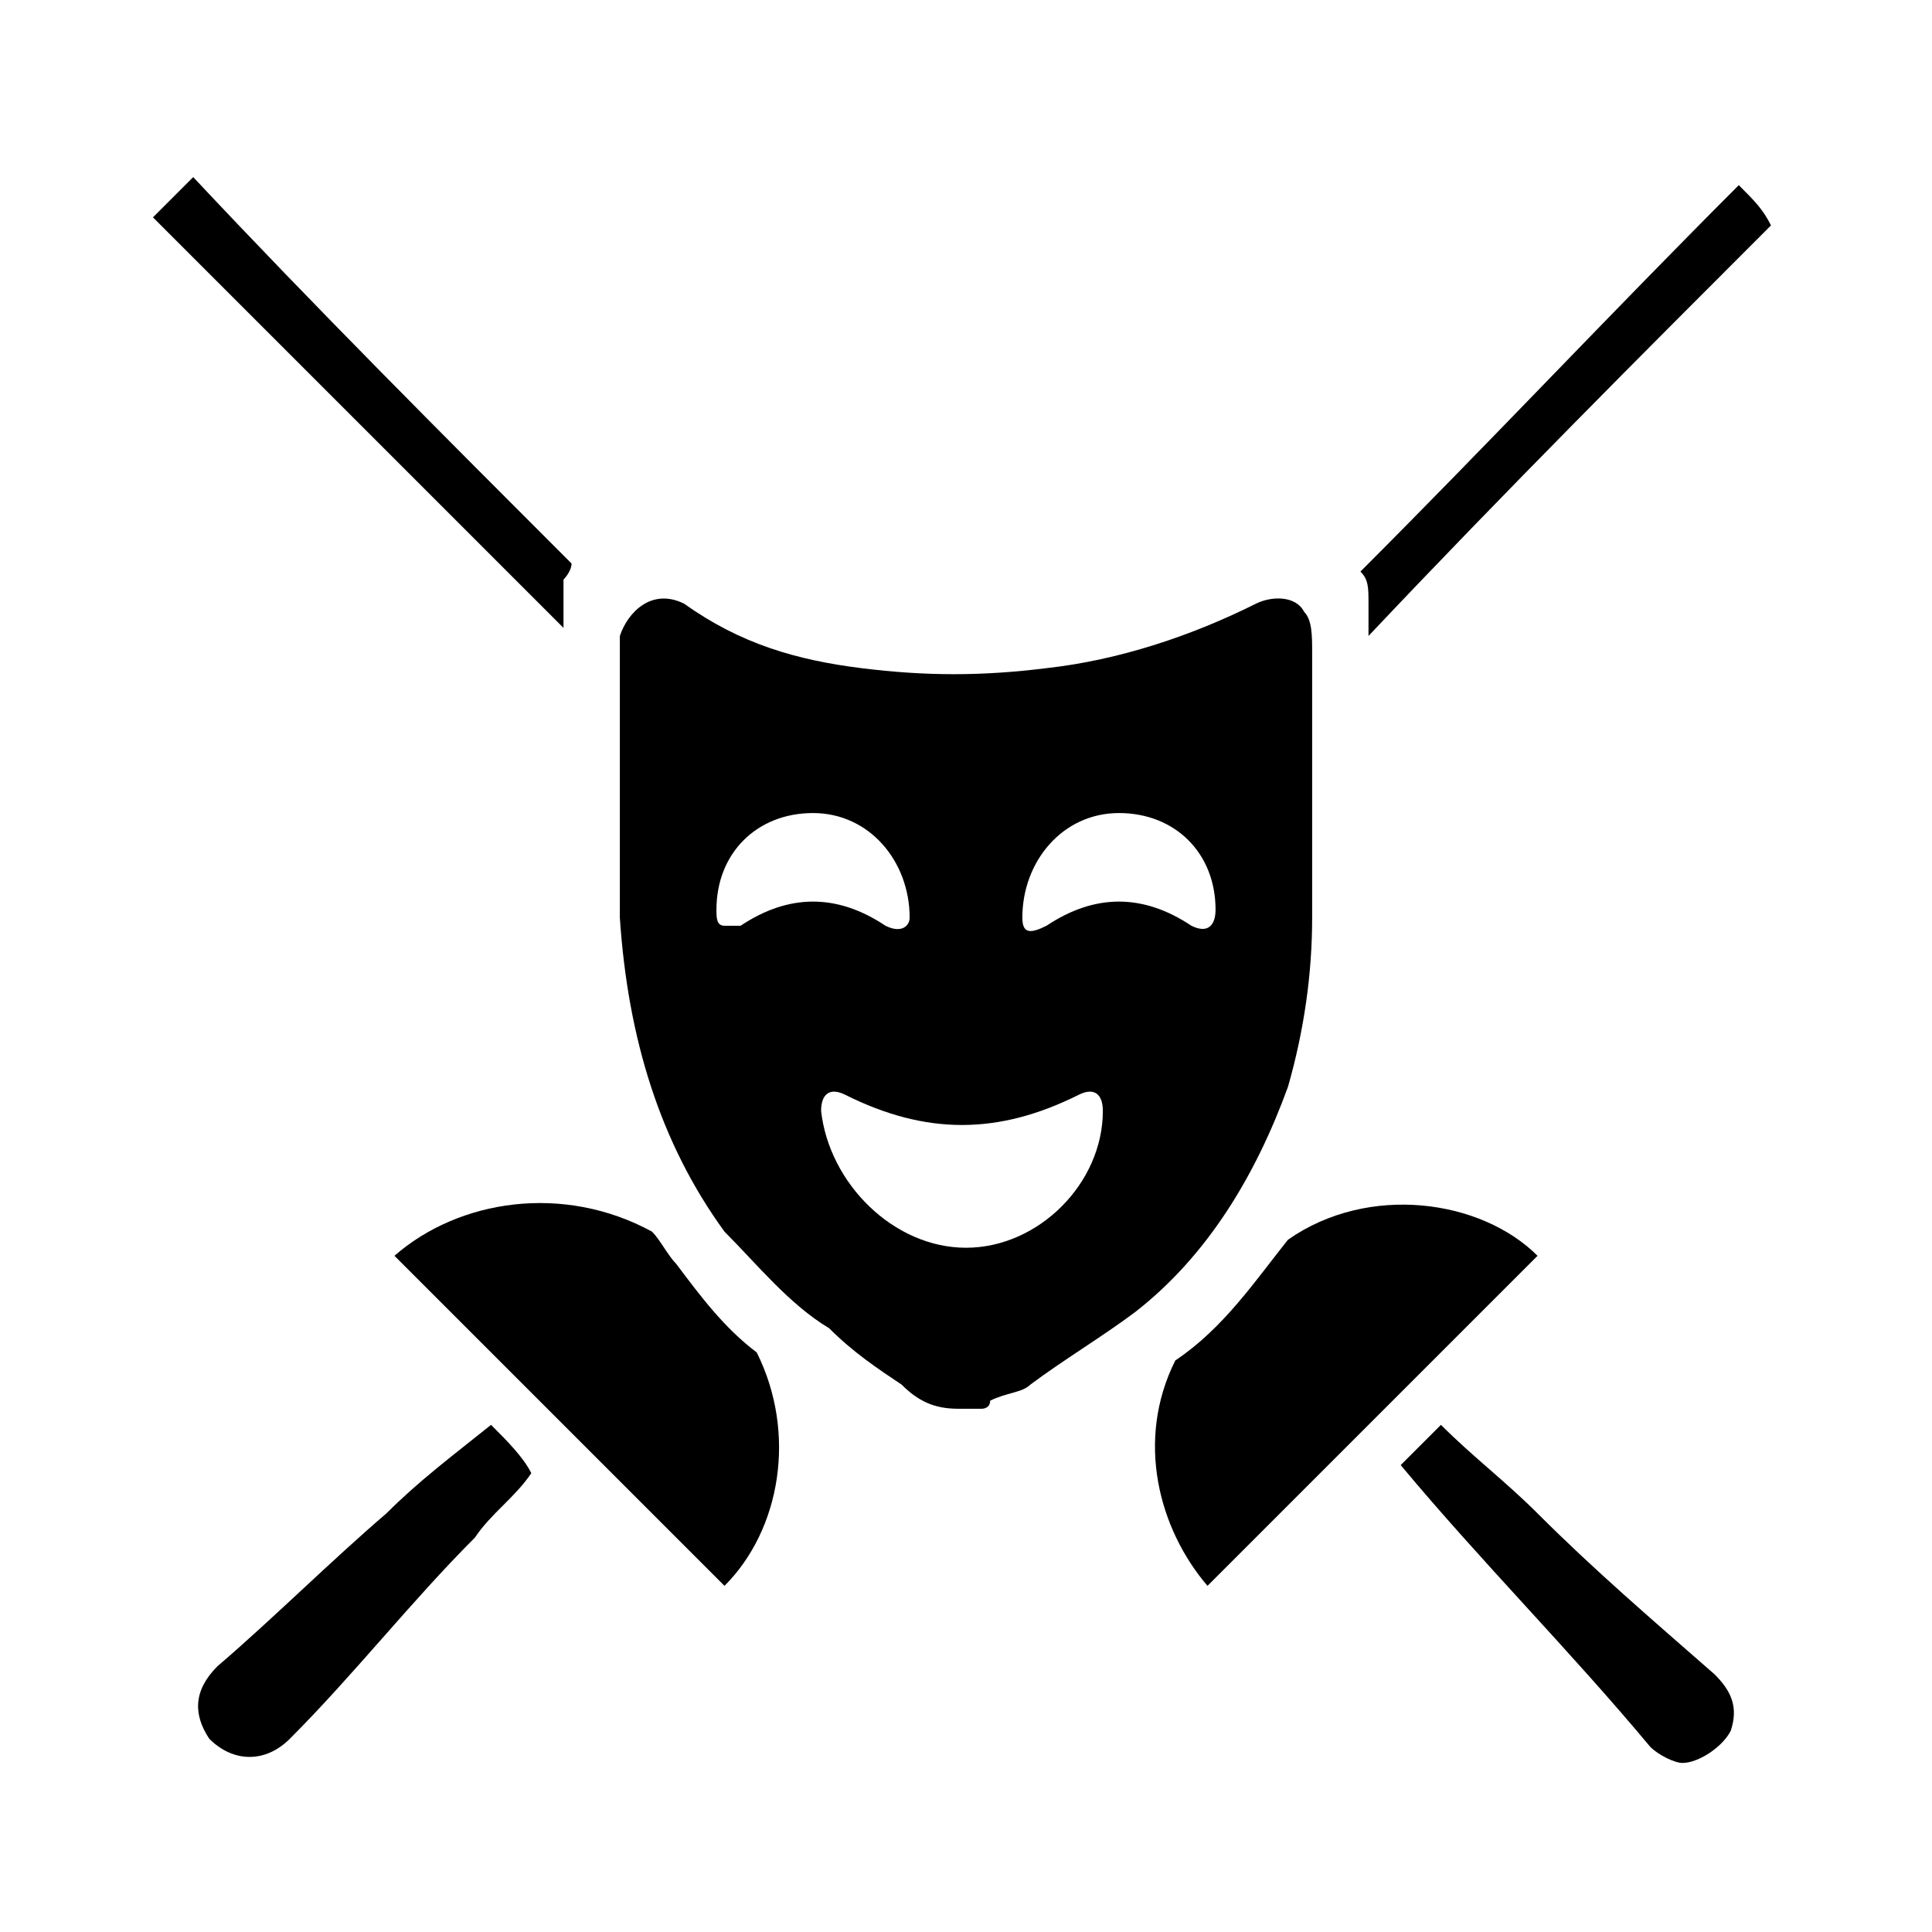 <?xml version="1.0" encoding="utf-8"?>
<!-- Generator: Adobe Illustrator 25.2.1, SVG Export Plug-In . SVG Version: 6.00 Build 0)  -->
<svg version="1.1" id="Layer_4" xmlns="http://www.w3.org/2000/svg" xmlns:xlink="http://www.w3.org/1999/xlink" x="0px" y="0px"
	 viewBox="0 0 24 24" style="enable-background:new 0 0 24 24;" xml:space="preserve">
<g>
	<path d="M2.4,2.2C3.9,3.8,5.5,5.4,7.1,7C7.1,7.1,7,7.2,7,7.2c0,0.1,0,0.2,0,0.2c0,0.1,0,0.3,0,0.4C5.3,6.1,3.6,4.4,1.9,2.7
		C2.1,2.5,2.2,2.4,2.4,2.2z"/>
	<path d="M17,7.9V7.5c0-0.2,0-0.3-0.1-0.4c1.6-1.6,3.1-3.2,4.7-4.8c0.2,0.2,0.3,0.3,0.4,0.5C20.4,4.4,18.7,6.1,17,7.9z"/>
	<path d="M19.1,15.6c-1.4,1.4-2.7,2.7-4.1,4.1c-0.6-0.7-0.9-1.8-0.4-2.8c0.6-0.4,1-1,1.4-1.5C17,14.7,18.4,14.9,19.1,15.6z"/>
	<path d="M9,19.7c-1.4-1.4-2.7-2.7-4.1-4.1c0.8-0.7,2.1-0.9,3.2-0.3c0.1,0.1,0.2,0.3,0.3,0.4c0.3,0.4,0.6,0.8,1,1.1
		C9.9,17.8,9.7,19,9,19.7z"/>
	<path d="M6.1,17.7c0.2,0.2,0.4,0.4,0.5,0.6c-0.2,0.3-0.5,0.5-0.7,0.8c-0.8,0.8-1.5,1.7-2.3,2.5c-0.3,0.3-0.7,0.3-1,0
		c-0.2-0.3-0.2-0.6,0.1-0.9c0.7-0.6,1.4-1.3,2.1-1.9C5.2,18.4,5.6,18.1,6.1,17.7z"/>
	<path d="M17.4,18.2c0.2-0.2,0.4-0.4,0.5-0.5c0.4,0.4,0.8,0.7,1.2,1.1c0.7,0.7,1.4,1.3,2.2,2c0.2,0.2,0.3,0.4,0.2,0.7
		c-0.1,0.2-0.4,0.4-0.6,0.4c-0.1,0-0.3-0.1-0.4-0.2C19.5,20.5,18.4,19.4,17.4,18.2z"/>
	<path d="M12.2,17.5c-0.1,0-0.2,0-0.3,0c0,0,0,0,0,0c-0.3,0-0.5-0.1-0.7-0.3c-0.3-0.2-0.6-0.4-0.9-0.7c-0.5-0.3-0.9-0.8-1.3-1.2
		c-0.8-1.1-1.2-2.4-1.3-3.9c0-1.1,0-2.2,0-3.3c0-0.1,0-0.1,0-0.2c0.1-0.3,0.4-0.6,0.8-0.4C9.2,8,9.9,8.2,10.7,8.3
		c0.8,0.1,1.5,0.1,2.3,0c0.9-0.1,1.8-0.4,2.6-0.8c0.2-0.1,0.5-0.1,0.6,0.1c0.1,0.1,0.1,0.3,0.1,0.5c0,1.1,0,2.2,0,3.3
		c0,0.7-0.1,1.4-0.3,2.1c-0.4,1.1-1,2.1-1.9,2.8c-0.4,0.3-0.9,0.6-1.3,0.9c-0.1,0.1-0.3,0.1-0.5,0.2C12.3,17.5,12.2,17.5,12.2,17.5z
		 M12,15.5c0.9,0,1.7-0.8,1.7-1.7c0-0.2-0.1-0.3-0.3-0.2c-1,0.5-1.9,0.5-2.9,0c-0.2-0.1-0.3,0-0.3,0.2C10.3,14.7,11.1,15.5,12,15.5z
		 M15.1,11.3c0-0.7-0.5-1.2-1.2-1.2c-0.7,0-1.2,0.6-1.2,1.3c0,0.2,0.1,0.2,0.3,0.1c0.6-0.4,1.2-0.4,1.8,0
		C15,11.6,15.1,11.5,15.1,11.3C15.1,11.3,15.1,11.3,15.1,11.3z M10.1,10.1c-0.7,0-1.2,0.5-1.2,1.2c0,0.1,0,0.2,0.1,0.2
		c0.1,0,0.1,0,0.2,0c0.6-0.4,1.2-0.4,1.8,0c0.2,0.1,0.3,0,0.3-0.1C11.3,10.7,10.8,10.1,10.1,10.1z"/>
</g>
</svg>
